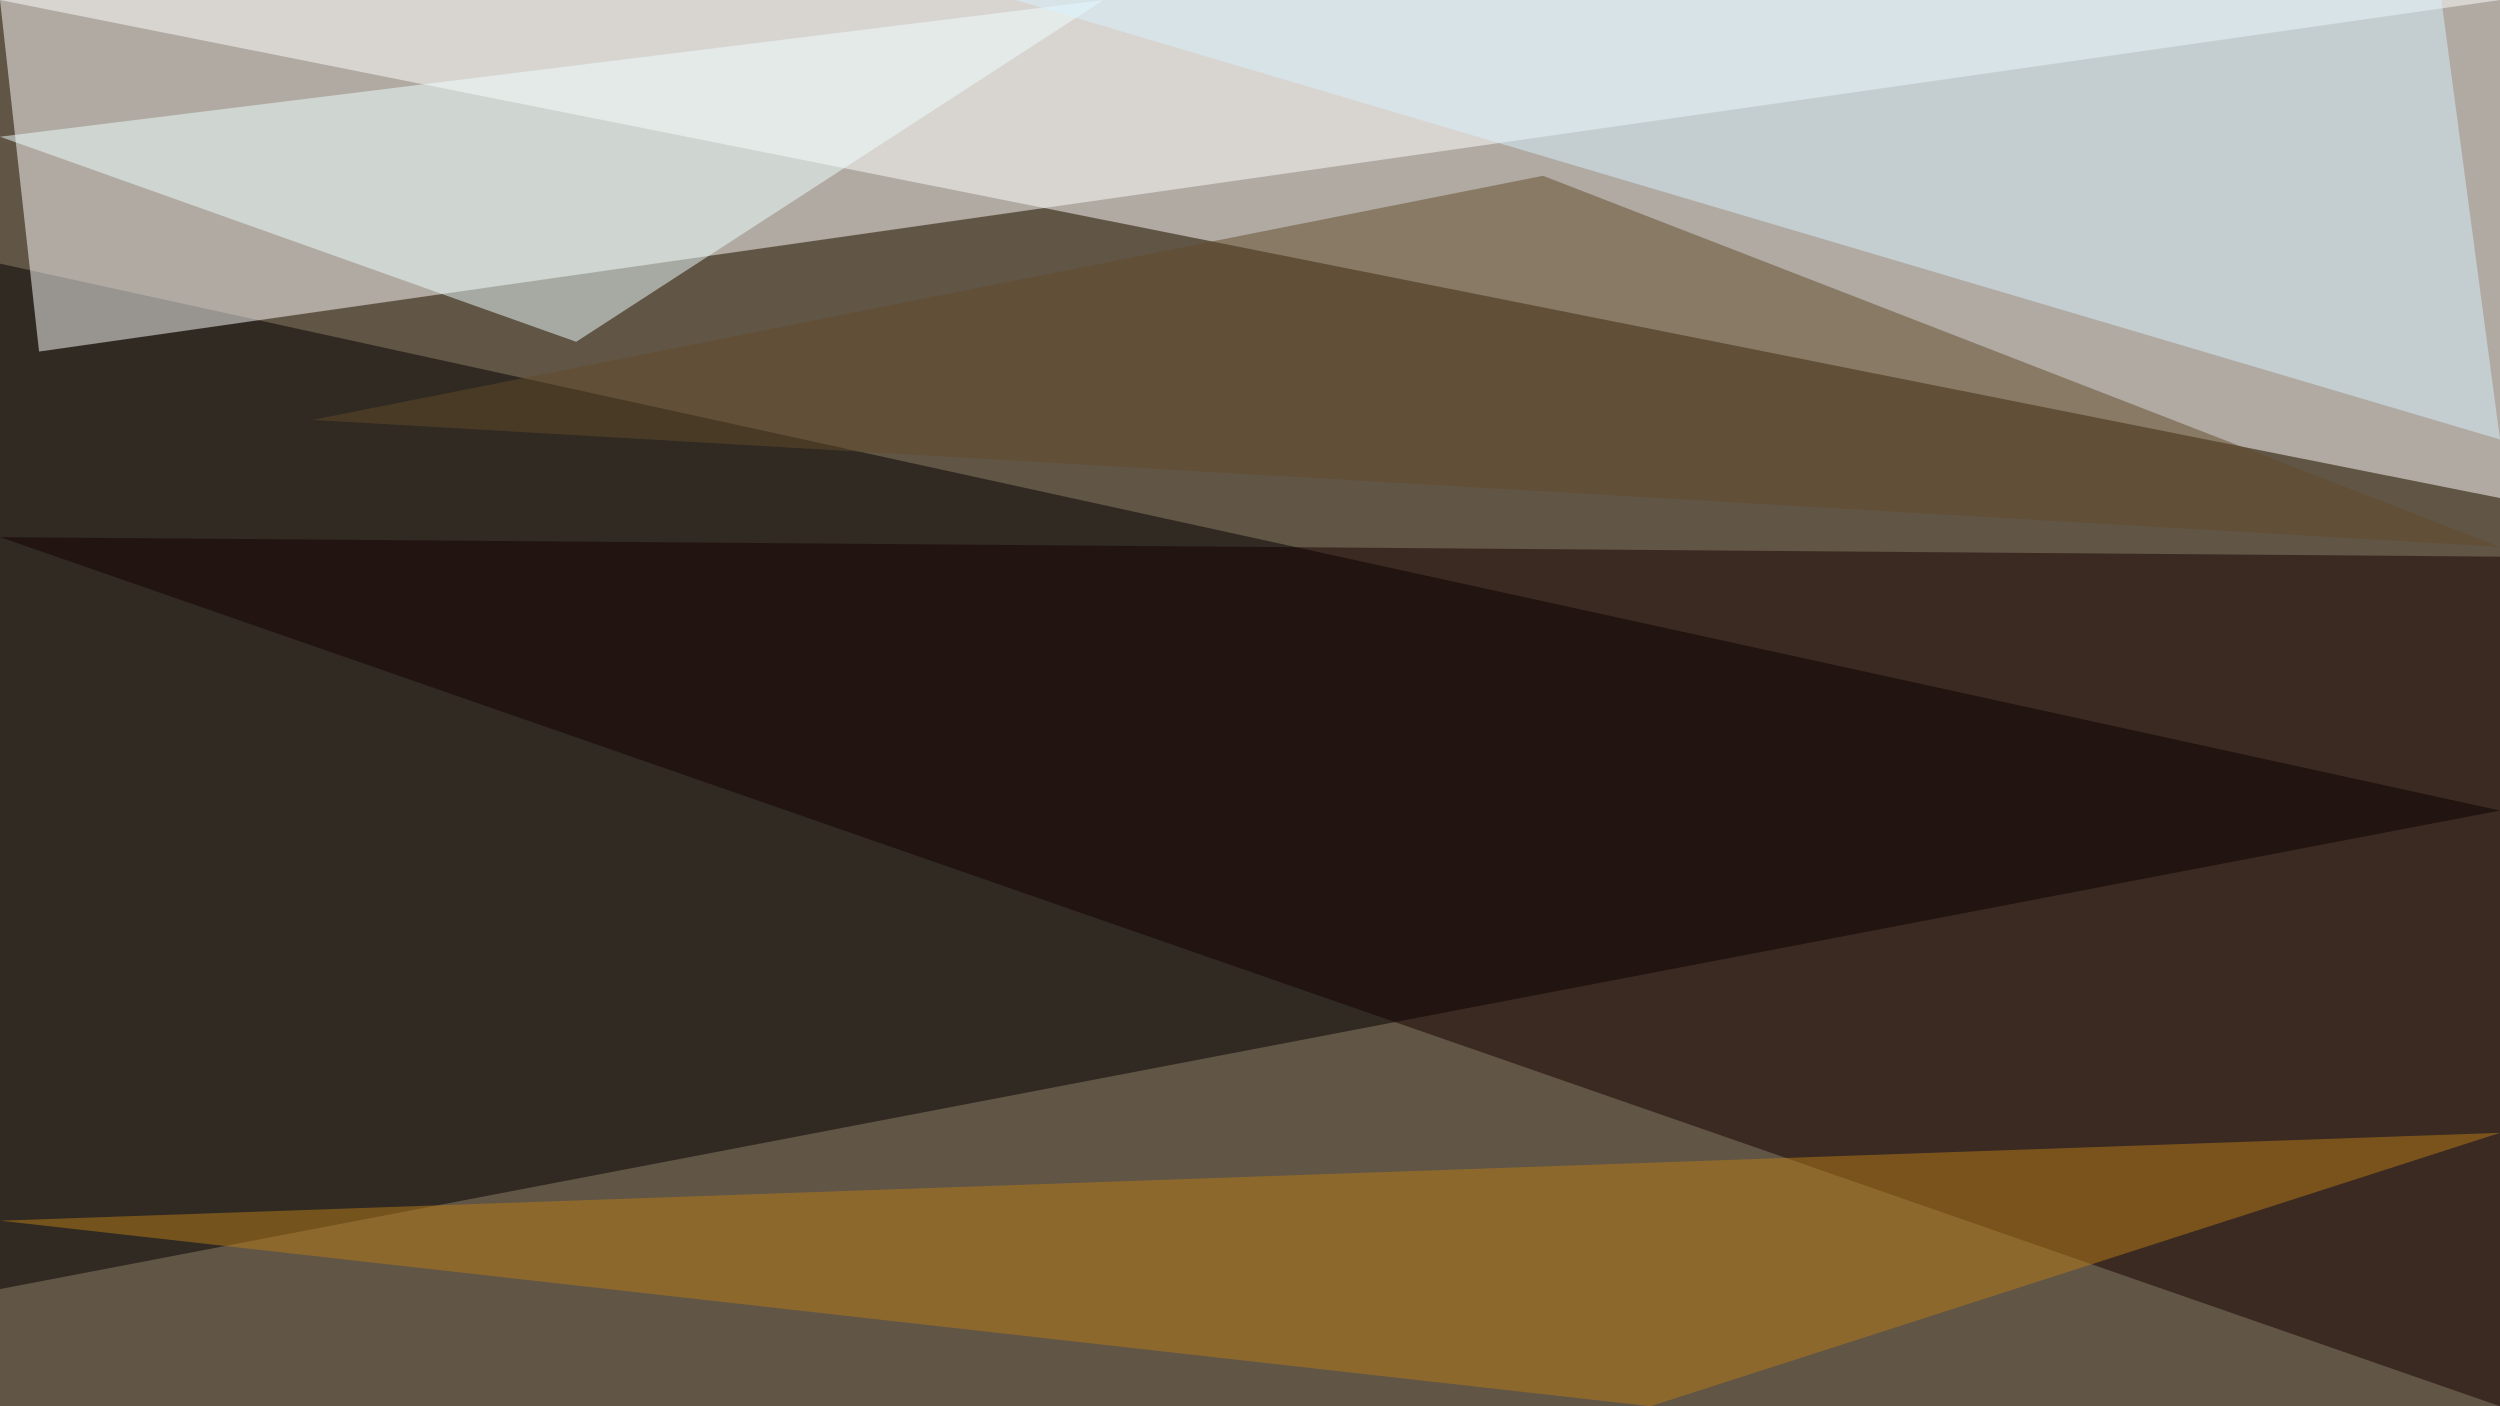 <?xml version="1.0" standalone="no"?>
<svg xmlns="http://www.w3.org/2000/svg" version="1.2" baseProfile="tiny" width="256" height="144" viewBox="0 0 256 144">
<rect x="0" y="0" width="256" height="144" id="0" fill="rgb(97,85,69)" fill-opacity="1" />
<polygon points="256,0 256,51 0,0" id="1" fill="rgb(255,255,255)" fill-opacity="0.502" />
<polygon points="256,83 0,27 0,132" id="2" fill="rgb(0,0,0)" fill-opacity="0.502" />
<polygon points="4,36 0,0 256,0" id="3" fill="rgb(255,255,255)" fill-opacity="0.502" />
<polygon points="256,57 256,144 0,55" id="4" fill="rgb(21,1,0)" fill-opacity="0.502" />
<polygon points="59,35 113,0 0,14" id="5" fill="rgb(237,255,255)" fill-opacity="0.502" />
<polygon points="256,45 104,0 250,0" id="6" fill="rgb(216,242,255)" fill-opacity="0.502" />
<polygon points="158,18 256,56 32,43" id="7" fill="rgb(99,74,42)" fill-opacity="0.502" />
<polygon points="169,144 0,125 256,116" id="8" fill="rgb(186,124,23)" fill-opacity="0.502" />
</svg>